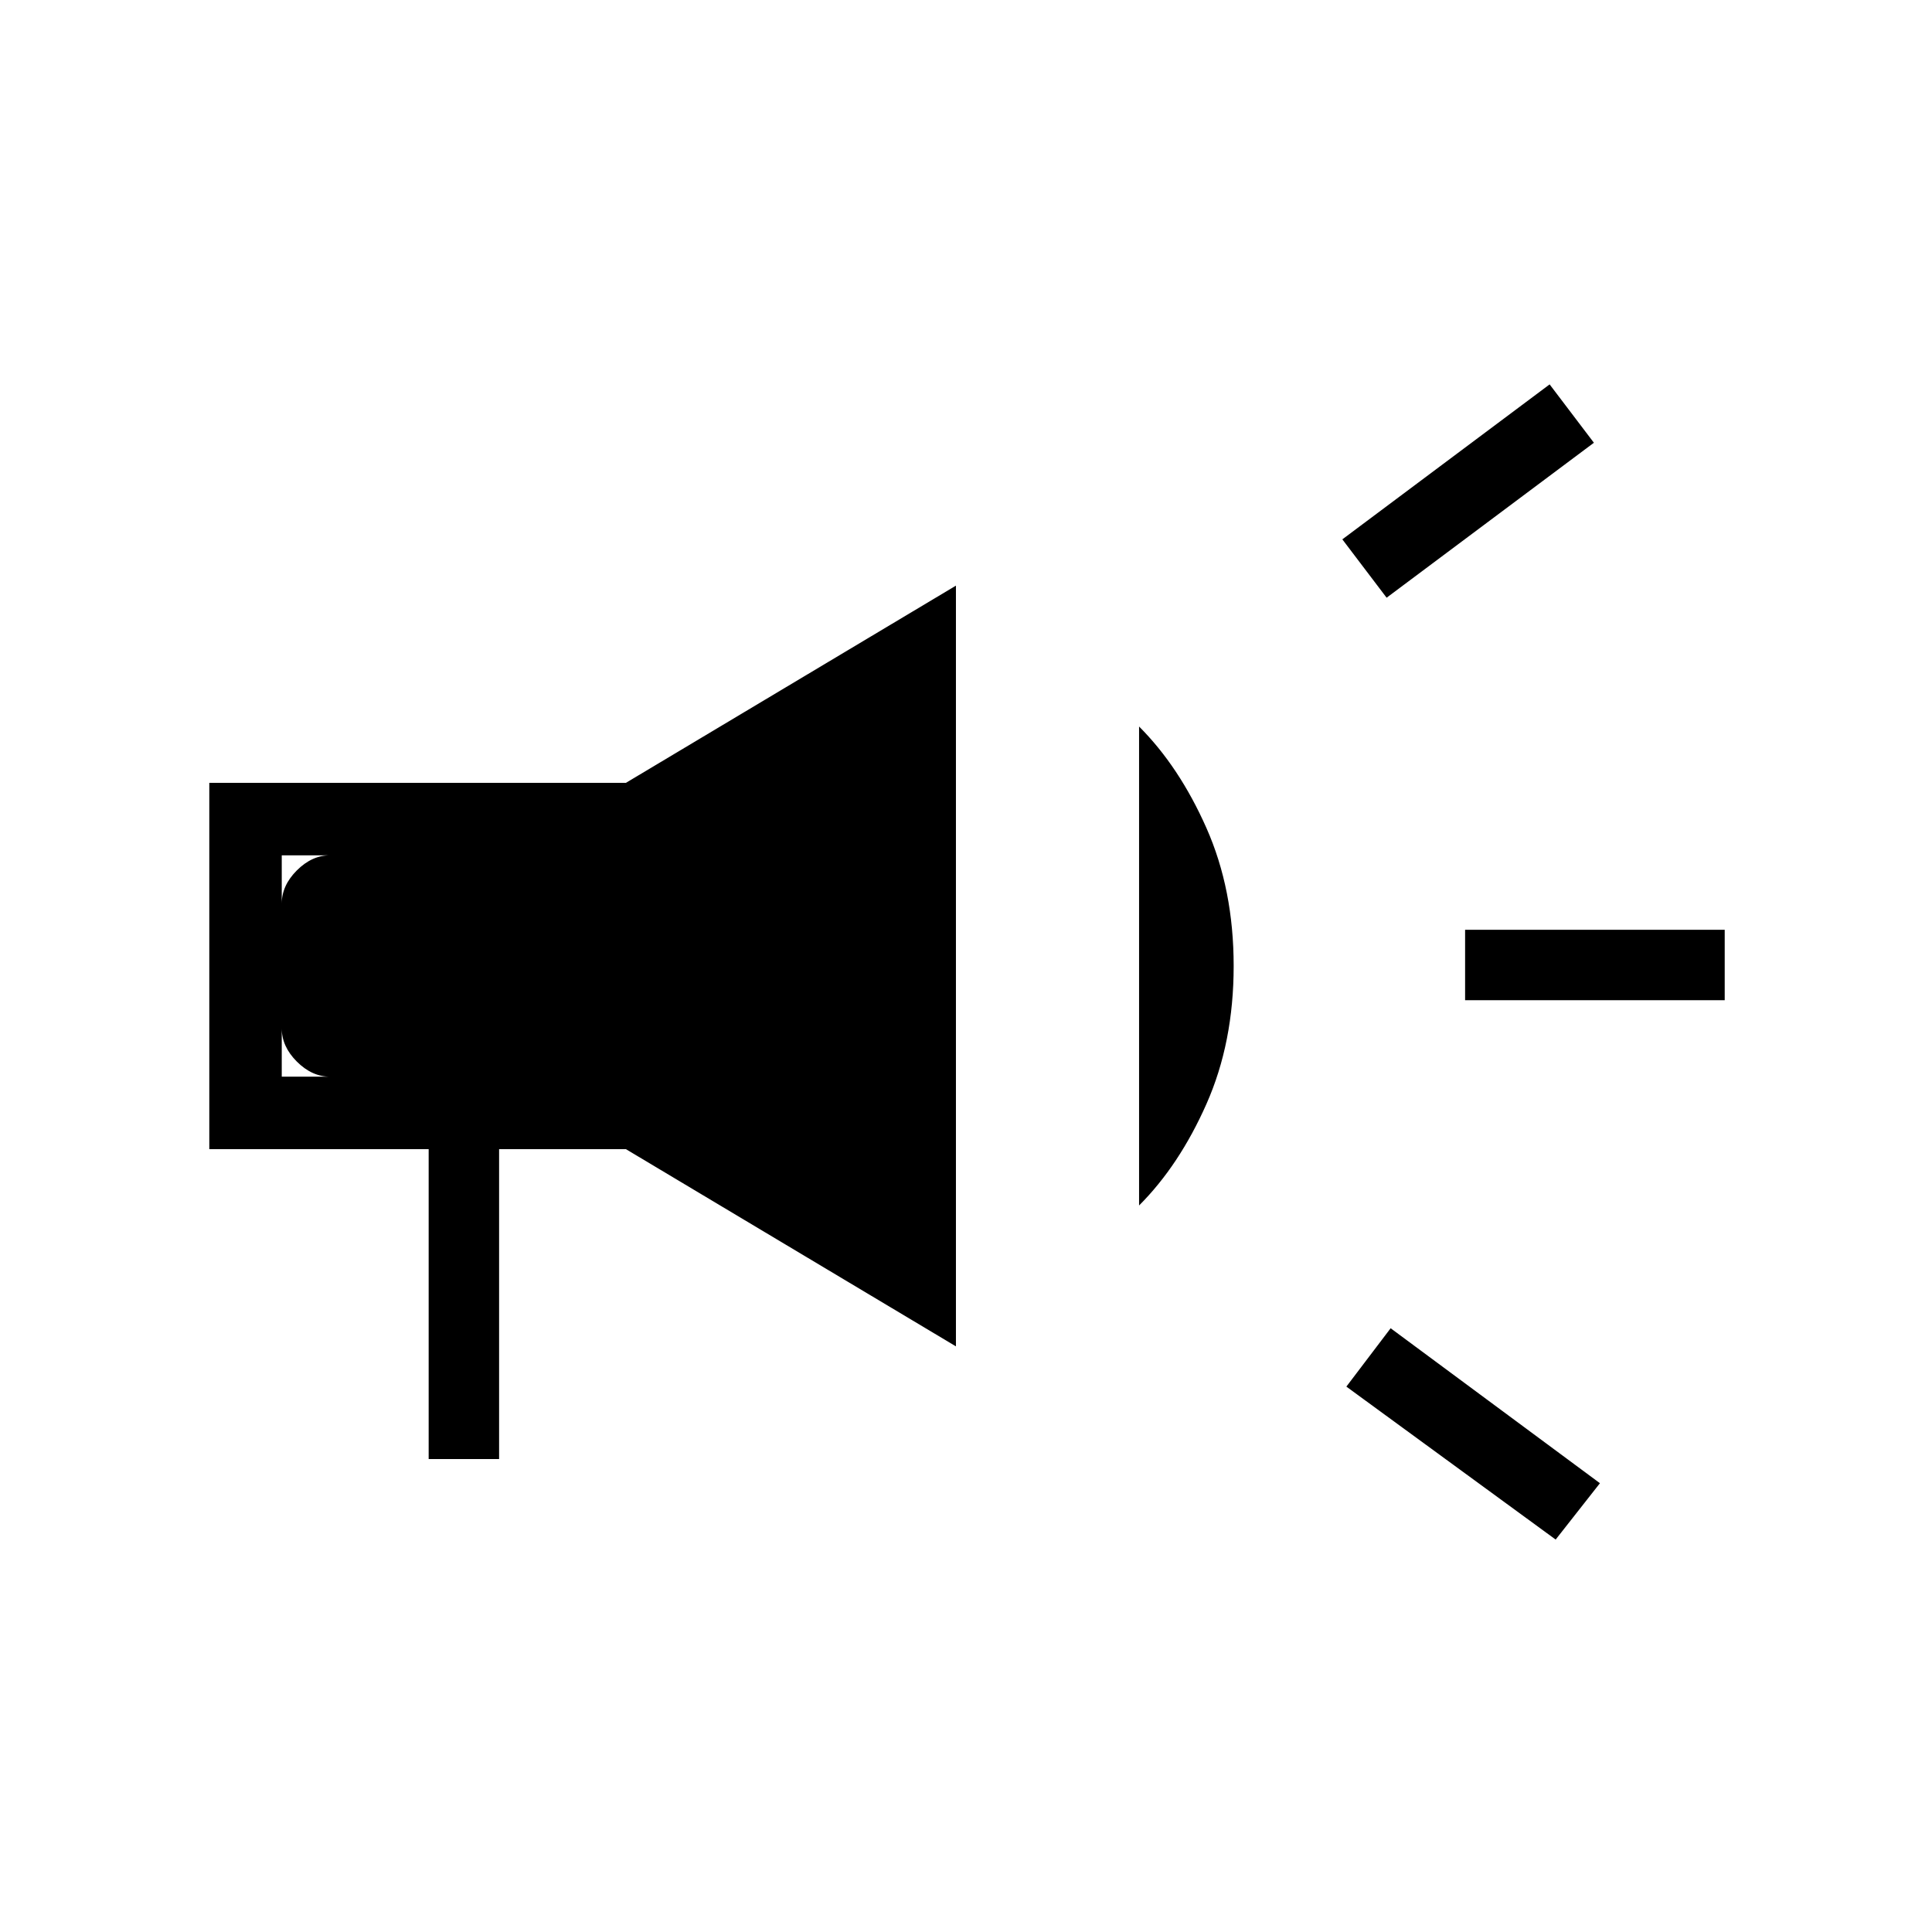 <svg xmlns="http://www.w3.org/2000/svg" height="48" width="48"><path d="M36.4 24.85V23.1H42.85V24.85ZM38.65 38.25 33.45 34.45 34.55 33 39.75 36.85ZM34.45 14.85 33.35 13.4 38.5 9.55 39.6 11ZM10.65 36.25V28.55H5.2V19.45H15.55L23.75 14.55V33.45L15.55 28.55H12.4V36.25ZM21.95 30.3 16 26.75H8.2Q7.75 26.75 7.375 26.375Q7 26 7 25.55V22.45Q7 22 7.375 21.625Q7.75 21.25 8.2 21.25H16L21.95 17.7ZM28.3 29.95V18.05Q29.3 19.05 29.975 20.575Q30.65 22.1 30.65 24Q30.65 25.9 29.975 27.425Q29.3 28.95 28.3 29.95ZM7 26.75H16L21.95 30.3V17.7L16 21.25H7Z"/></svg>